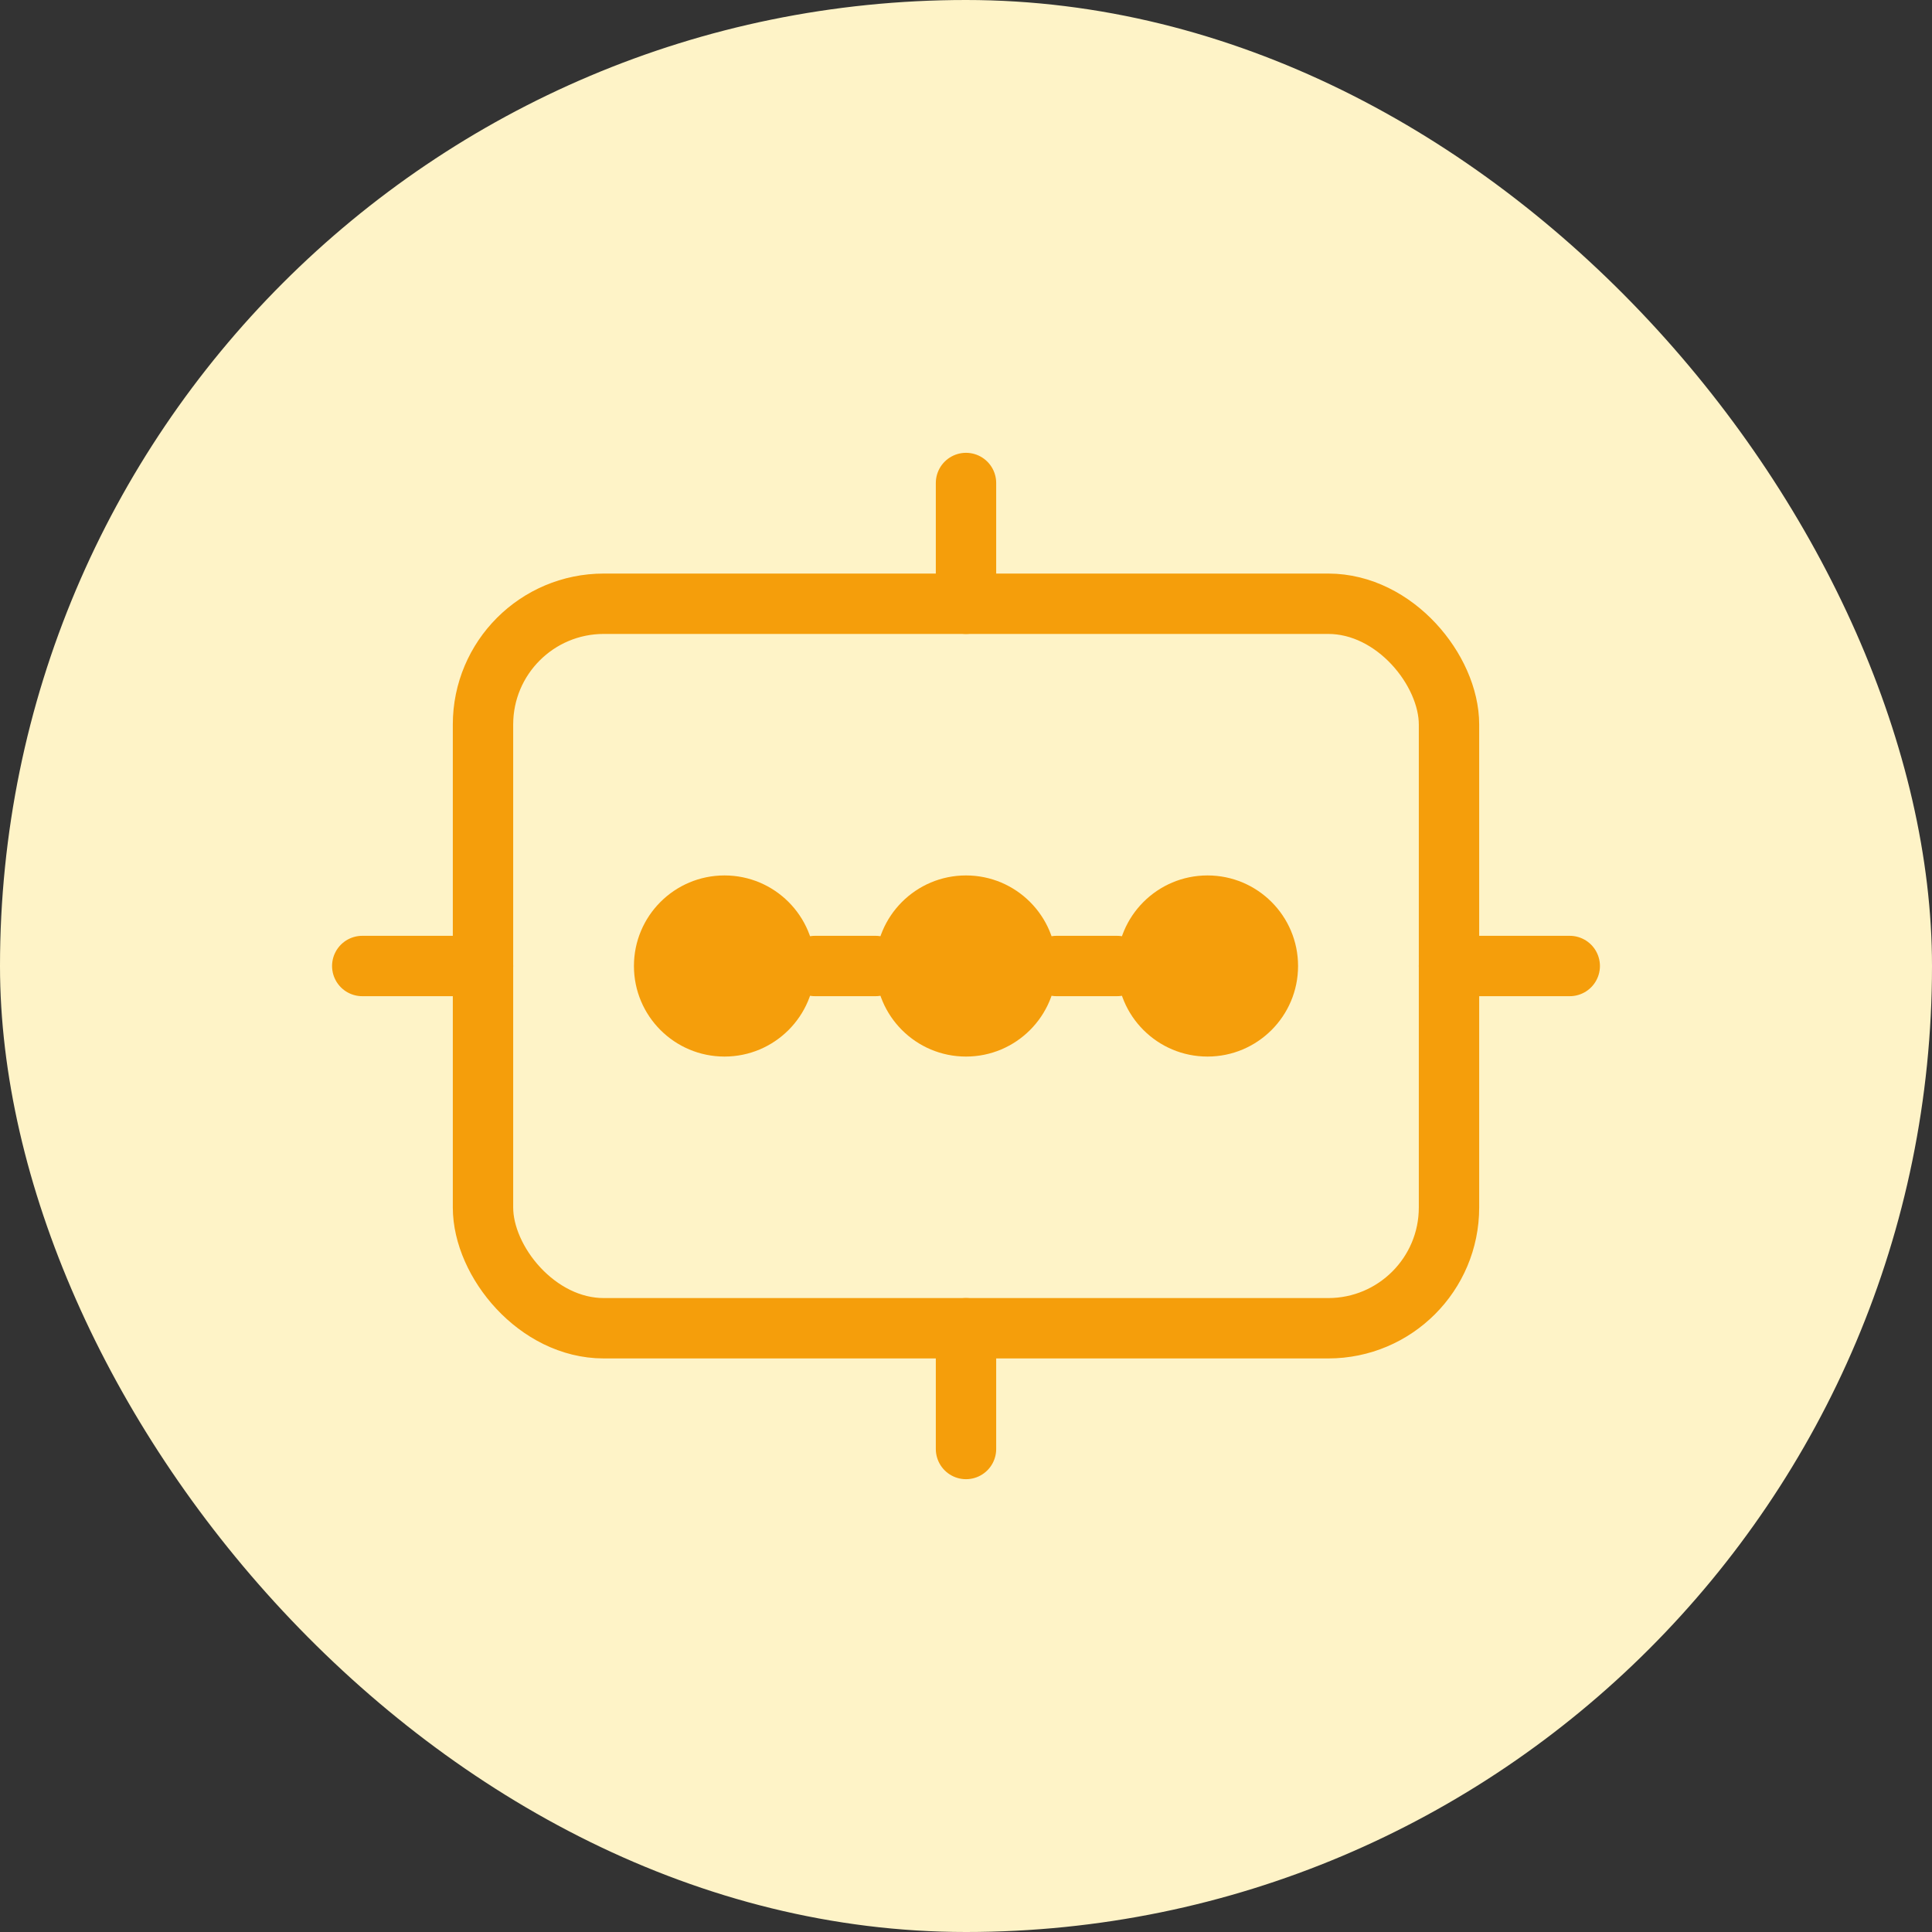 <svg width="64" height="64" viewBox="0 0 64 64" fill="none" xmlns="http://www.w3.org/2000/svg">
  <rect x="0" y="0" width="64" height="64" fill="#333333" stroke="none"/>
  <rect width="64" height="64" rx="32" fill="#FEF3C7"/>
  <rect x="16" y="20" width="32" height="24" rx="4" stroke="#F59E0B" stroke-width="2"/>
  <circle cx="24" cy="32" r="3" fill="#F59E0B"/>
  <circle cx="32" cy="32" r="3" fill="#F59E0B"/>
  <circle cx="40" cy="32" r="3" fill="#F59E0B"/>
  <path d="M27 32H29M35 32H37" stroke="#F59E0B" stroke-width="2" stroke-linecap="round"/>
  <path d="M32 16V20M32 44V48" stroke="#F59E0B" stroke-width="2" stroke-linecap="round"/>
  <path d="M16 32H12M52 32H48" stroke="#F59E0B" stroke-width="2" stroke-linecap="round"/>
</svg>
